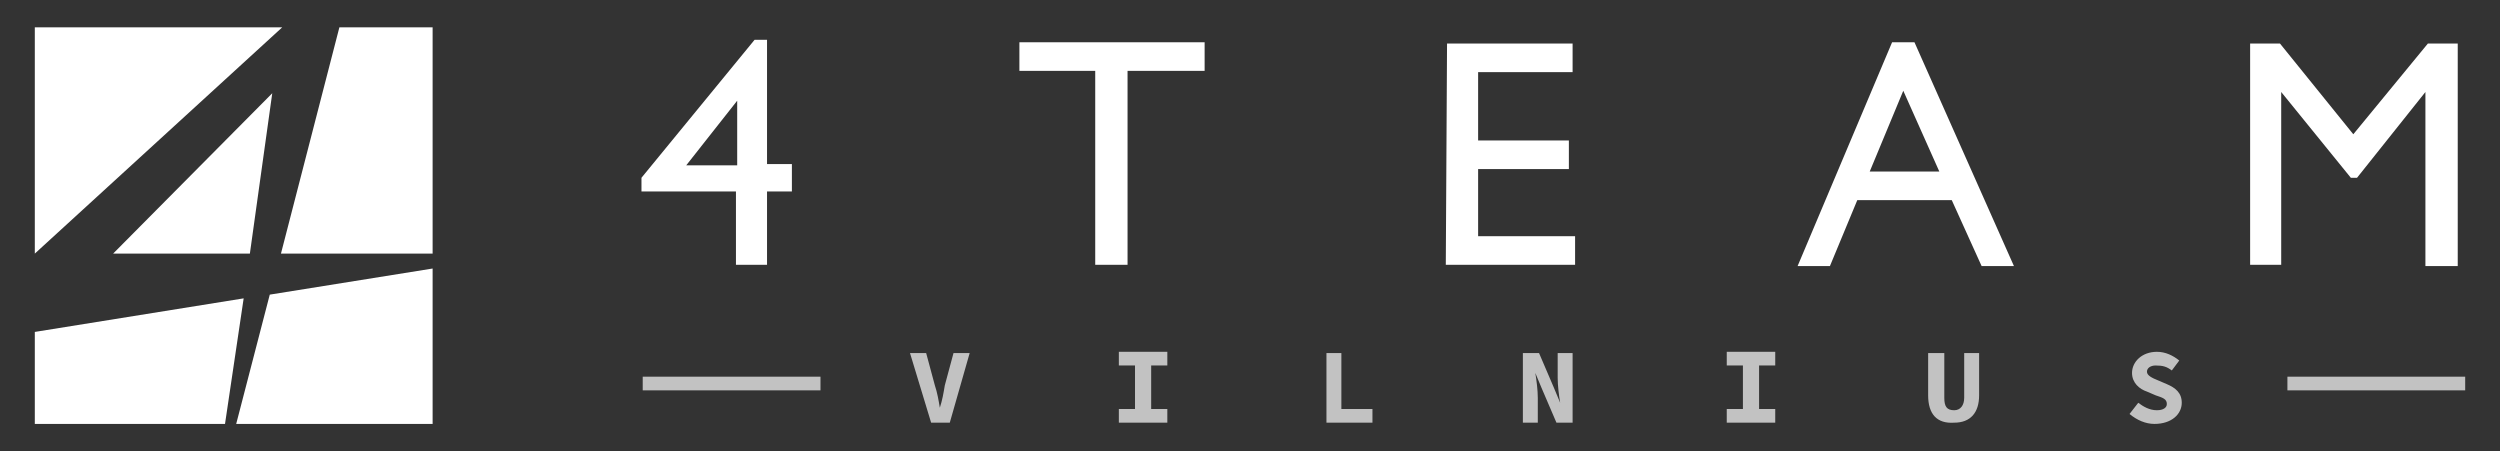 <?xml version="1.0" encoding="utf-8"?>
<!-- Generator: Adobe Illustrator 25.2.1, SVG Export Plug-In . SVG Version: 6.00 Build 0)  -->
<svg version="1.1" id="Layer_1" xmlns="http://www.w3.org/2000/svg" xmlns:xlink="http://www.w3.org/1999/xlink" x="0px" y="0px"
	 viewBox="0 0 201.1 36.3" style="enable-background:new 0 0 201.1 36.3;" xml:space="preserve">
<rect x="0" y="0" width="201.1" height="36.3" fill="#333333" stroke="none"/>
<g>
	<g style="opacity:0.7;">
		<path style="fill:#FFFFFF;" d="M73.2,28.4h1.3l0.7,2.6c0.2,0.6,0.3,1.2,0.4,1.8l0,0c0.2-0.6,0.3-1.2,0.4-1.8l0.7-2.6H78L76.4,34
			h-1.5L73.2,28.4z"/>
		<path style="fill:#FFFFFF;" d="M90,32.9h1.3v-3.5H90v-1.1h3.9v1.1h-1.3v3.5h1.3V34H90V32.9z"/>
		<path style="fill:#FFFFFF;" d="M106.6,28.4h1.3v4.5h2.5V34h-3.7v-5.6H106.6z"/>
		<path style="fill:#FFFFFF;" d="M122.5,28.4h1.3l1.2,2.8l0.5,1.2l0,0c-0.1-0.6-0.2-1.4-0.2-2v-2h1.2V34h-1.3l-1.2-2.8l-0.5-1.2l0,0
			c0.1,0.6,0.2,1.4,0.2,2v2h-1.2V28.4z"/>
		<path style="fill:#FFFFFF;" d="M138.9,32.9h1.3v-3.5h-1.3v-1.1h3.9v1.1h-1.3v3.5h1.3V34h-3.9V32.9z"/>
		<path style="fill:#FFFFFF;" d="M155.1,31.8v-3.4h1.3V32c0,0.7,0.2,1,0.8,1c0.5,0,0.8-0.4,0.8-1v-3.6h1.2v3.4c0,1.4-0.7,2.2-2,2.2
			C155.8,34.1,155.1,33.3,155.1,31.8z"/>
		<path style="fill:#FFFFFF;" d="M171.3,33.3l0.7-0.9c0.4,0.3,0.9,0.6,1.5,0.6c0.5,0,0.8-0.2,0.8-0.5c0-0.4-0.3-0.5-0.9-0.7
			l-0.7-0.3c-0.6-0.2-1.2-0.7-1.2-1.5c0-0.9,0.8-1.7,2-1.7c0.7,0,1.3,0.3,1.8,0.7l-0.6,0.8c-0.4-0.3-0.7-0.4-1.3-0.4
			c-0.4,0-0.7,0.2-0.7,0.5s0.4,0.5,0.9,0.7l0.7,0.3c0.7,0.3,1.2,0.7,1.2,1.5c0,0.9-0.8,1.7-2.2,1.7
			C172.6,34.1,171.9,33.8,171.3,33.3z"/>
	</g>
	<g>
		<path style="fill:#FFFFFF;" d="M19,34.1h15.8V21.6l-13.1,2.1L19,34.1z"/>
		<polygon style="fill:#FFFFFF;" points="20.1,20.4 21.9,7.5 9.1,20.4 		"/>
		<polygon style="fill:#FFFFFF;" points="2.8,2.2 2.8,20.4 22.7,2.2 		"/>
		<polygon style="fill:#FFFFFF;" points="27.3,2.2 22.6,20.4 34.8,20.4 34.8,2.2 		"/>
		<polygon style="fill:#FFFFFF;" points="18.1,34.1 19.6,24 2.8,26.7 2.8,34.1 		"/>
	</g>
	<g>
		<path style="fill:#FFFFFF;" d="M60.7,3.2h1v10h2v2.2h-2v5.9h-2.5v-5.9h-7.6v-1.1L60.7,3.2z M59.3,13.3V8.1l-4.1,5.2H59.3z"/>
		<path style="fill:#FFFFFF;" d="M82,3.4h14.9v2.3h-6.2v15.6h-2.6V5.7H82V3.4z"/>
		<path style="fill:#FFFFFF;" d="M116.4,3.5h10.1v2.3h-7.6v5.5h7.3v2.3h-7.3V19h7.8v2.3h-10.4L116.4,3.5L116.4,3.5z"/>
		<path style="fill:#FFFFFF;" d="M152.2,3.4h1.8l8,18h-2.6l-2.4-5.3h-7.6l-2.2,5.3h-2.6L152.2,3.4z M156,13.8l-2.9-6.5l-2.7,6.5H156
			z"/>
		<path style="fill:#FFFFFF;" d="M195.3,3.5h2.4v17.9h-2.6v-14l-5.5,6.9h-0.5l-5.6-6.9v13.9H181V3.5h2.4l5.9,7.3L195.3,3.5z"/>
	</g>
	<rect x="184" y="30.3" style="opacity:0.7;fill:#FFFFFF;enable-background:new    ;" width="14.3" height="1.1"/>
	<rect x="51.7" y="30.3" style="opacity:0.7;fill:#FFFFFF;enable-background:new    ;" width="14.3" height="1.1"/>
</g>
</svg>
